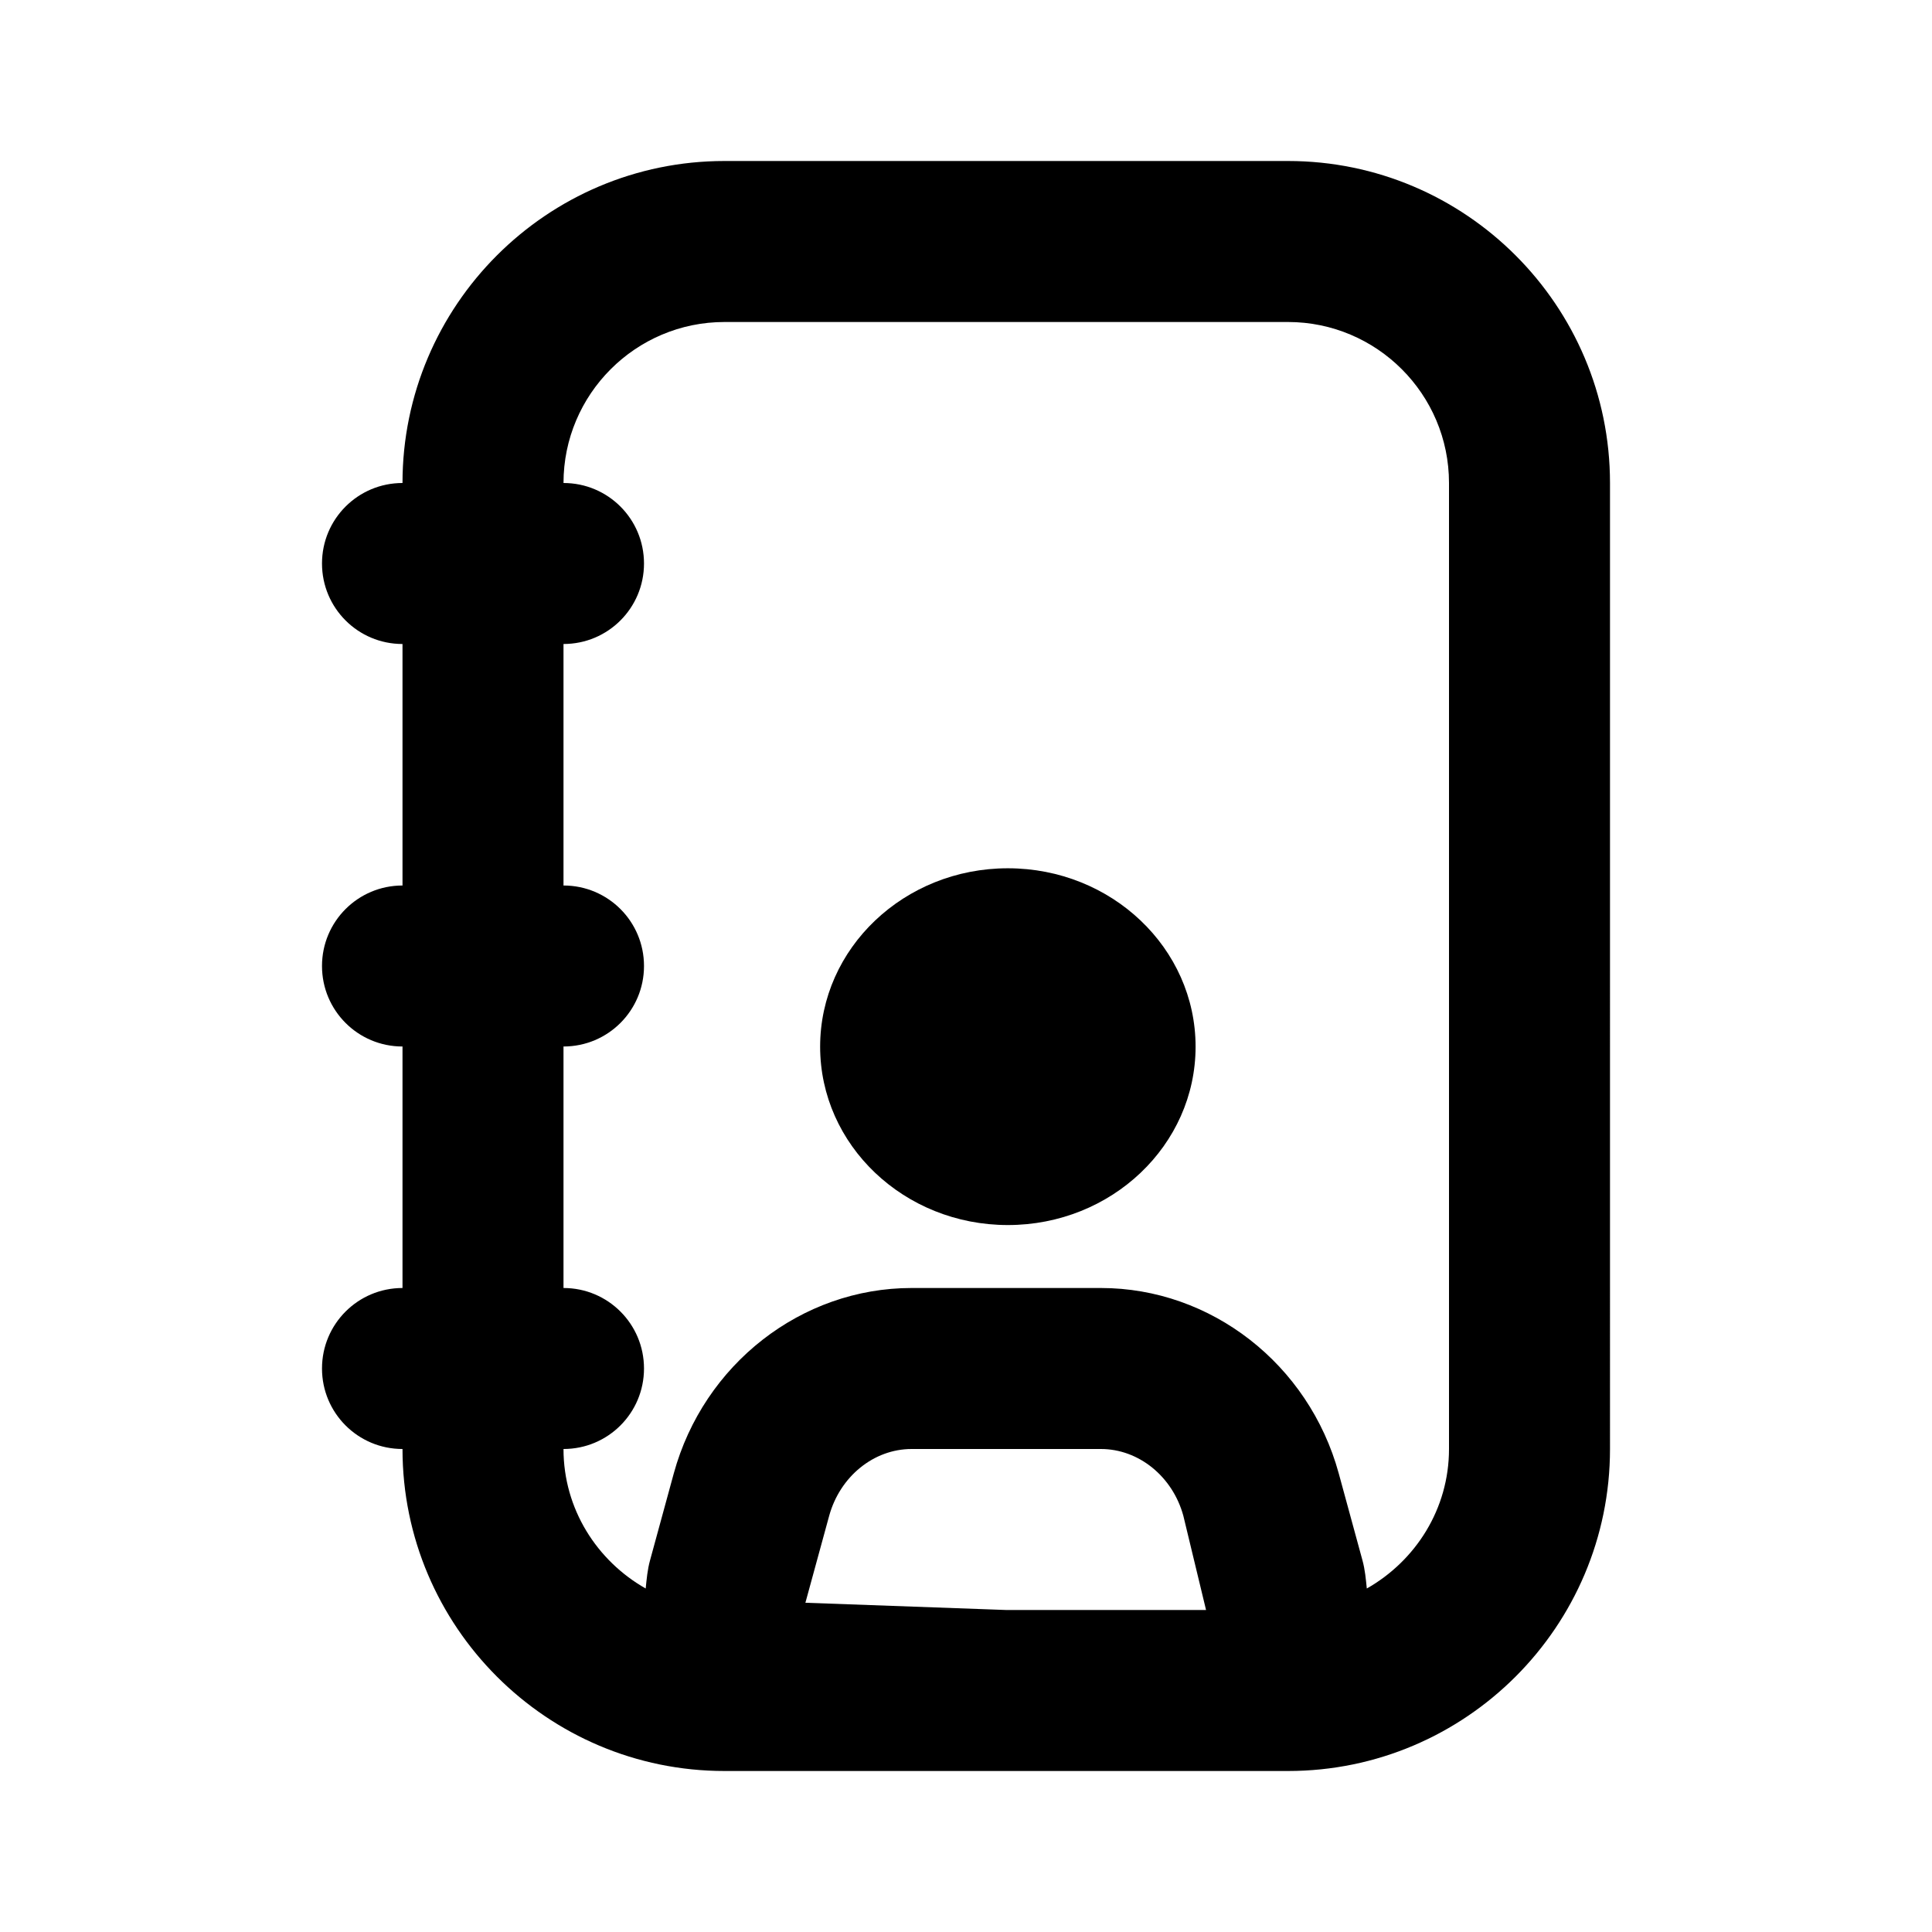 <svg xmlns="http://www.w3.org/2000/svg" enable-background="new 0 0 24 24" viewBox="0 0 24 24" id="contact">
  <g id="Layer_2">
    <ellipse cx="12.52" cy="13.002" rx="2.332" ry="2.216"></ellipse>
    <path d="M4,17c0,0.553,0.447,1,1,1c0,2.206,1.794,4,4,4h1.018h4.965H16c2.206,0,4-1.794,4-4V6c0-2.206-1.794-4-4-4H9
			C6.794,2,5,3.794,5,6C4.447,6,4,6.447,4,7s0.447,1,1,1v3c-0.553,0-1,0.447-1,1s0.447,1,1,1v3C4.447,16,4,16.447,4,17z
			 M12.5,20l-2.495-0.09l0.295-1.079C10.434,18.342,10.854,18,11.324,18h2.352c0.47,0,0.891,0.342,1.024,0.83
			L14.982,20H12.5z M7,16v-3c0.553,0,1-0.447,1-1s-0.447-1-1-1V8c0.553,0,1-0.447,1-1S7.553,6,7,6c0-1.103,0.897-2,2-2h7
			c1.103,0,2,0.897,2,2v12c0,0.745-0.415,1.389-1.021,1.733c-0.012-0.117-0.022-0.234-0.054-0.35l-0.295-1.081
			C16.258,16.946,15.044,16,13.676,16h-2.352c-1.368,0-2.582,0.946-2.954,2.303l-0.295,1.08
			c-0.032,0.116-0.042,0.233-0.054,0.35C7.415,19.389,7,18.745,7,18c0.553,0,1-0.447,1-1S7.553,16,7,16z"></path>
  </g>
</svg>
